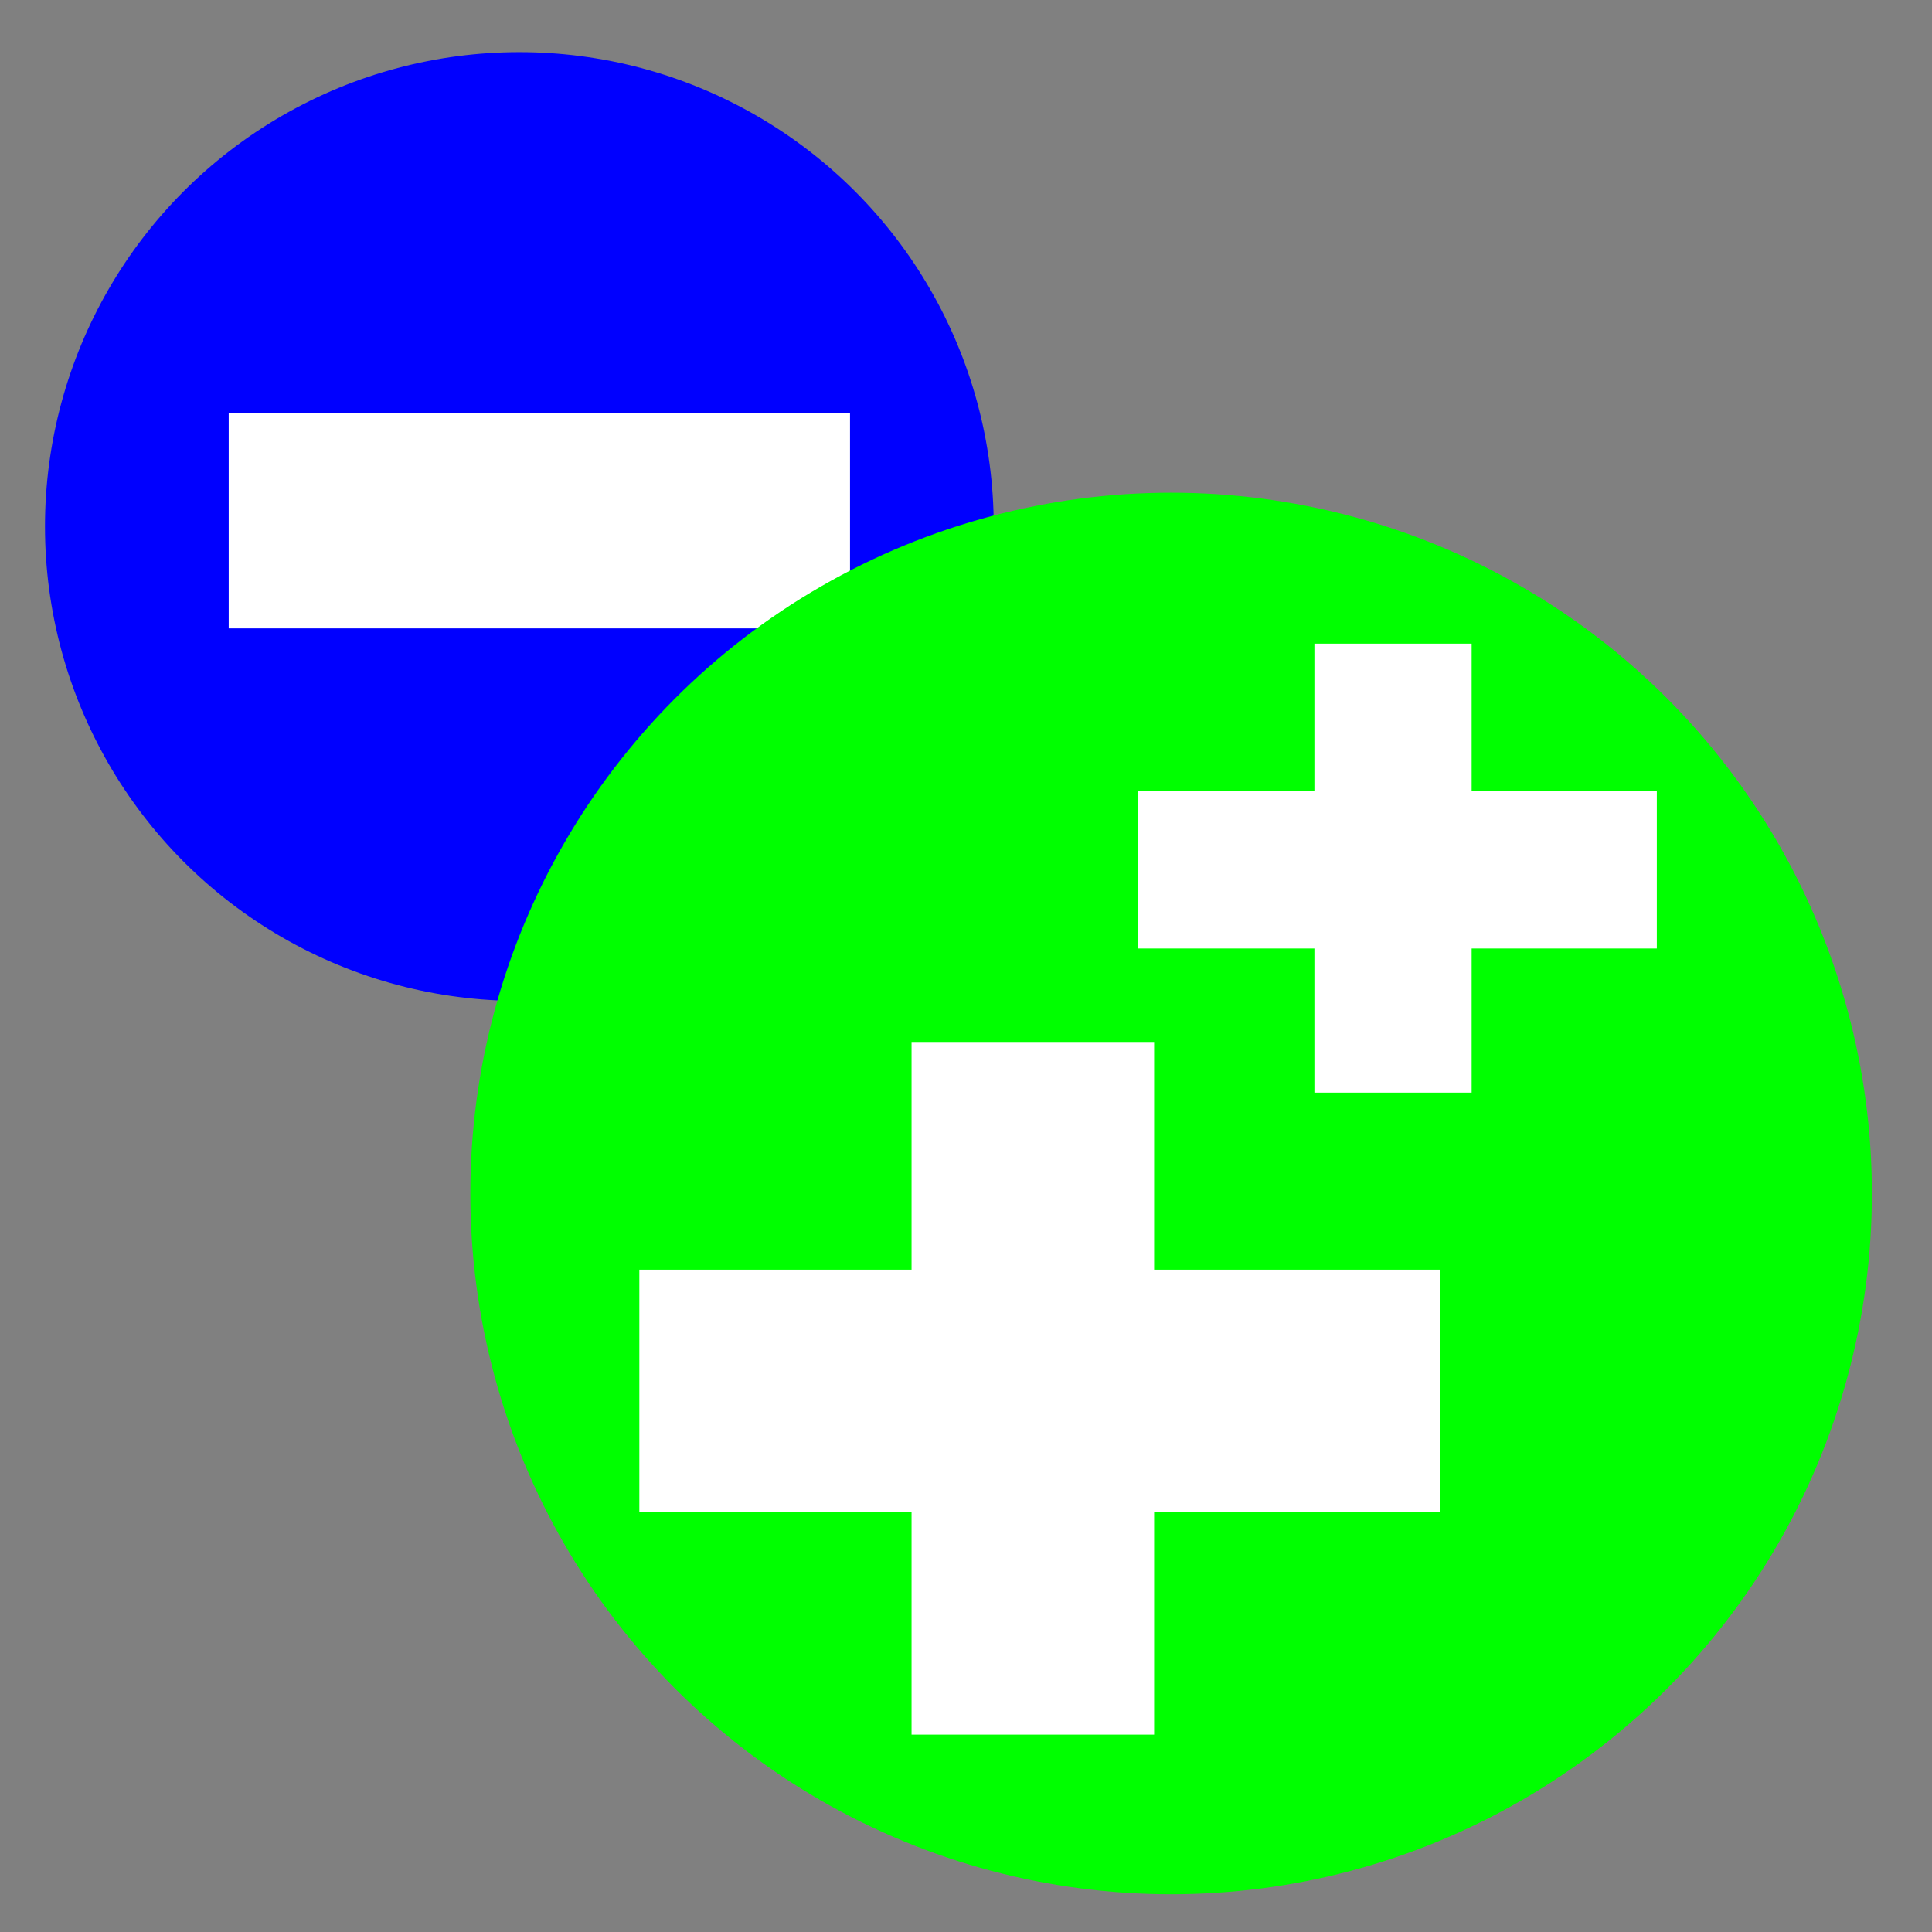 <?xml version="1.0" encoding="UTF-8" standalone="no"?>
<!-- Created with Inkscape (http://www.inkscape.org/) -->

<svg
   xmlns:dc="http://purl.org/dc/elements/1.1/"
   xmlns:cc="http://creativecommons.org/ns#"
   xmlns:rdf="http://www.w3.org/1999/02/22-rdf-syntax-ns#"
   xmlns:svg="http://www.w3.org/2000/svg"
   xmlns="http://www.w3.org/2000/svg"
   xmlns:sodipodi="http://sodipodi.sourceforge.net/DTD/sodipodi-0.dtd"
   xmlns:inkscape="http://www.inkscape.org/namespaces/inkscape"
   width="512"
   height="512"
   viewBox="0 0 135.467 135.467"
   version="1.1"
   id="svg8"
   inkscape:version="0.92.4 (5da689c313, 2019-01-14)"
   sodipodi:docname="appicon.svg">
  <rect x="0" y="0" width="135.467" height="135.467" fill="#808080" stroke="none"/>
  <defs
     id="defs2" />
  <sodipodi:namedview
     id="base"
     pagecolor="#ffffff"
     bordercolor="#666666"
     borderopacity="1.0"
     inkscape:pageopacity="0.0"
     inkscape:pageshadow="2"
     inkscape:zoom="0.49497475"
     inkscape:cx="91.233434"
     inkscape:cy="55.746595"
     inkscape:document-units="mm"
     inkscape:current-layer="layer1"
     showgrid="false"
     units="px"
     showguides="false"
     inkscape:guide-bbox="true"
     inkscape:snap-grids="false"
     inkscape:snap-to-guides="false"
     inkscape:object-nodes="false"
     inkscape:snap-nodes="false"
     inkscape:snap-others="false"
     inkscape:window-width="1600"
     inkscape:window-height="851"
     inkscape:window-x="0"
     inkscape:window-y="0"
     inkscape:window-maximized="1">
    <sodipodi:guide
       position="67.28,123.598"
       orientation="1,0"
       id="guide822"
       inkscape:locked="false" />
    <sodipodi:guide
       position="84.289,123.976"
       orientation="1,0"
       id="guide824"
       inkscape:locked="false" />
    <sodipodi:guide
       position="186.72,61.232"
       orientation="0,1"
       id="guide826"
       inkscape:locked="false" />
    <sodipodi:guide
       position="186.72,44.223"
       orientation="0,1"
       id="guide828"
       inkscape:locked="false" />
    <sodipodi:guide
       position="48.192,10.583"
       orientation="1,0"
       id="guide830"
       inkscape:locked="false" />
    <sodipodi:guide
       position="104.321,108.479"
       orientation="1,0"
       id="guide832"
       inkscape:locked="false" />
    <sodipodi:guide
       position="52.066,77.202"
       orientation="0,1"
       id="guide834"
       inkscape:locked="false" />
    <sodipodi:guide
       position="27.876,28.632"
       orientation="0,1"
       id="guide836"
       inkscape:locked="false" />
  </sodipodi:namedview>
  <g
     inkscape:label="Layer 1"
     inkscape:groupmode="layer"
     id="layer1"
     transform="translate(0,-161.533)">
    <g
       id="g874"
       transform="translate(-2.138,-4.811)">
      <circle
         r="33.262"
         cy="203.262"
         cx="38.554"
         id="path10"
         style="fill:#0000ff;fill-opacity:1;stroke-width:0.265" />
      <rect
         y="195.304"
         x="18.174"
         height="15.101"
         width="43.565"
         id="rect870"
         style="fill:#ffffff;fill-opacity:1;stroke:none;stroke-width:0.251;stroke-opacity:1" />
    </g>
    <circle
       style="fill:#00ff00;fill-opacity:1;stroke:none;stroke-width:0.265;stroke-opacity:1"
       id="path12"
       cx="82.115"
       cy="245.217"
       r="49.137" />
    <path
       style="fill:#ffffff;fill-opacity:1;stroke:none;stroke-width:0.265px;stroke-linecap:butt;stroke-linejoin:miter;stroke-opacity:1"
       d="M 63.916,234.59 H 80.925 v 15.969 h 20.033 v 17.009 H 80.925 V 283.16 H 63.916 l -2e-6,-15.592 H 44.829 V 250.56 H 63.916 Z"
       id="path838"
       inkscape:connector-curvature="0"
       sodipodi:nodetypes="ccccccccccccc" />
    <path
       style="fill:#ffffff;fill-opacity:1;stroke:none;stroke-width:0.171px;stroke-linecap:butt;stroke-linejoin:miter;stroke-opacity:1"
       d="M 92.163,206.664 H 103.188 v 10.351 h 12.984 v 11.024 H 103.188 v 10.106 H 92.163 v -10.106 h -12.372 v -11.024 h 12.372 z"
       id="path838-3"
       inkscape:connector-curvature="0"
       sodipodi:nodetypes="ccccccccccccc" />
  </g>
</svg>
